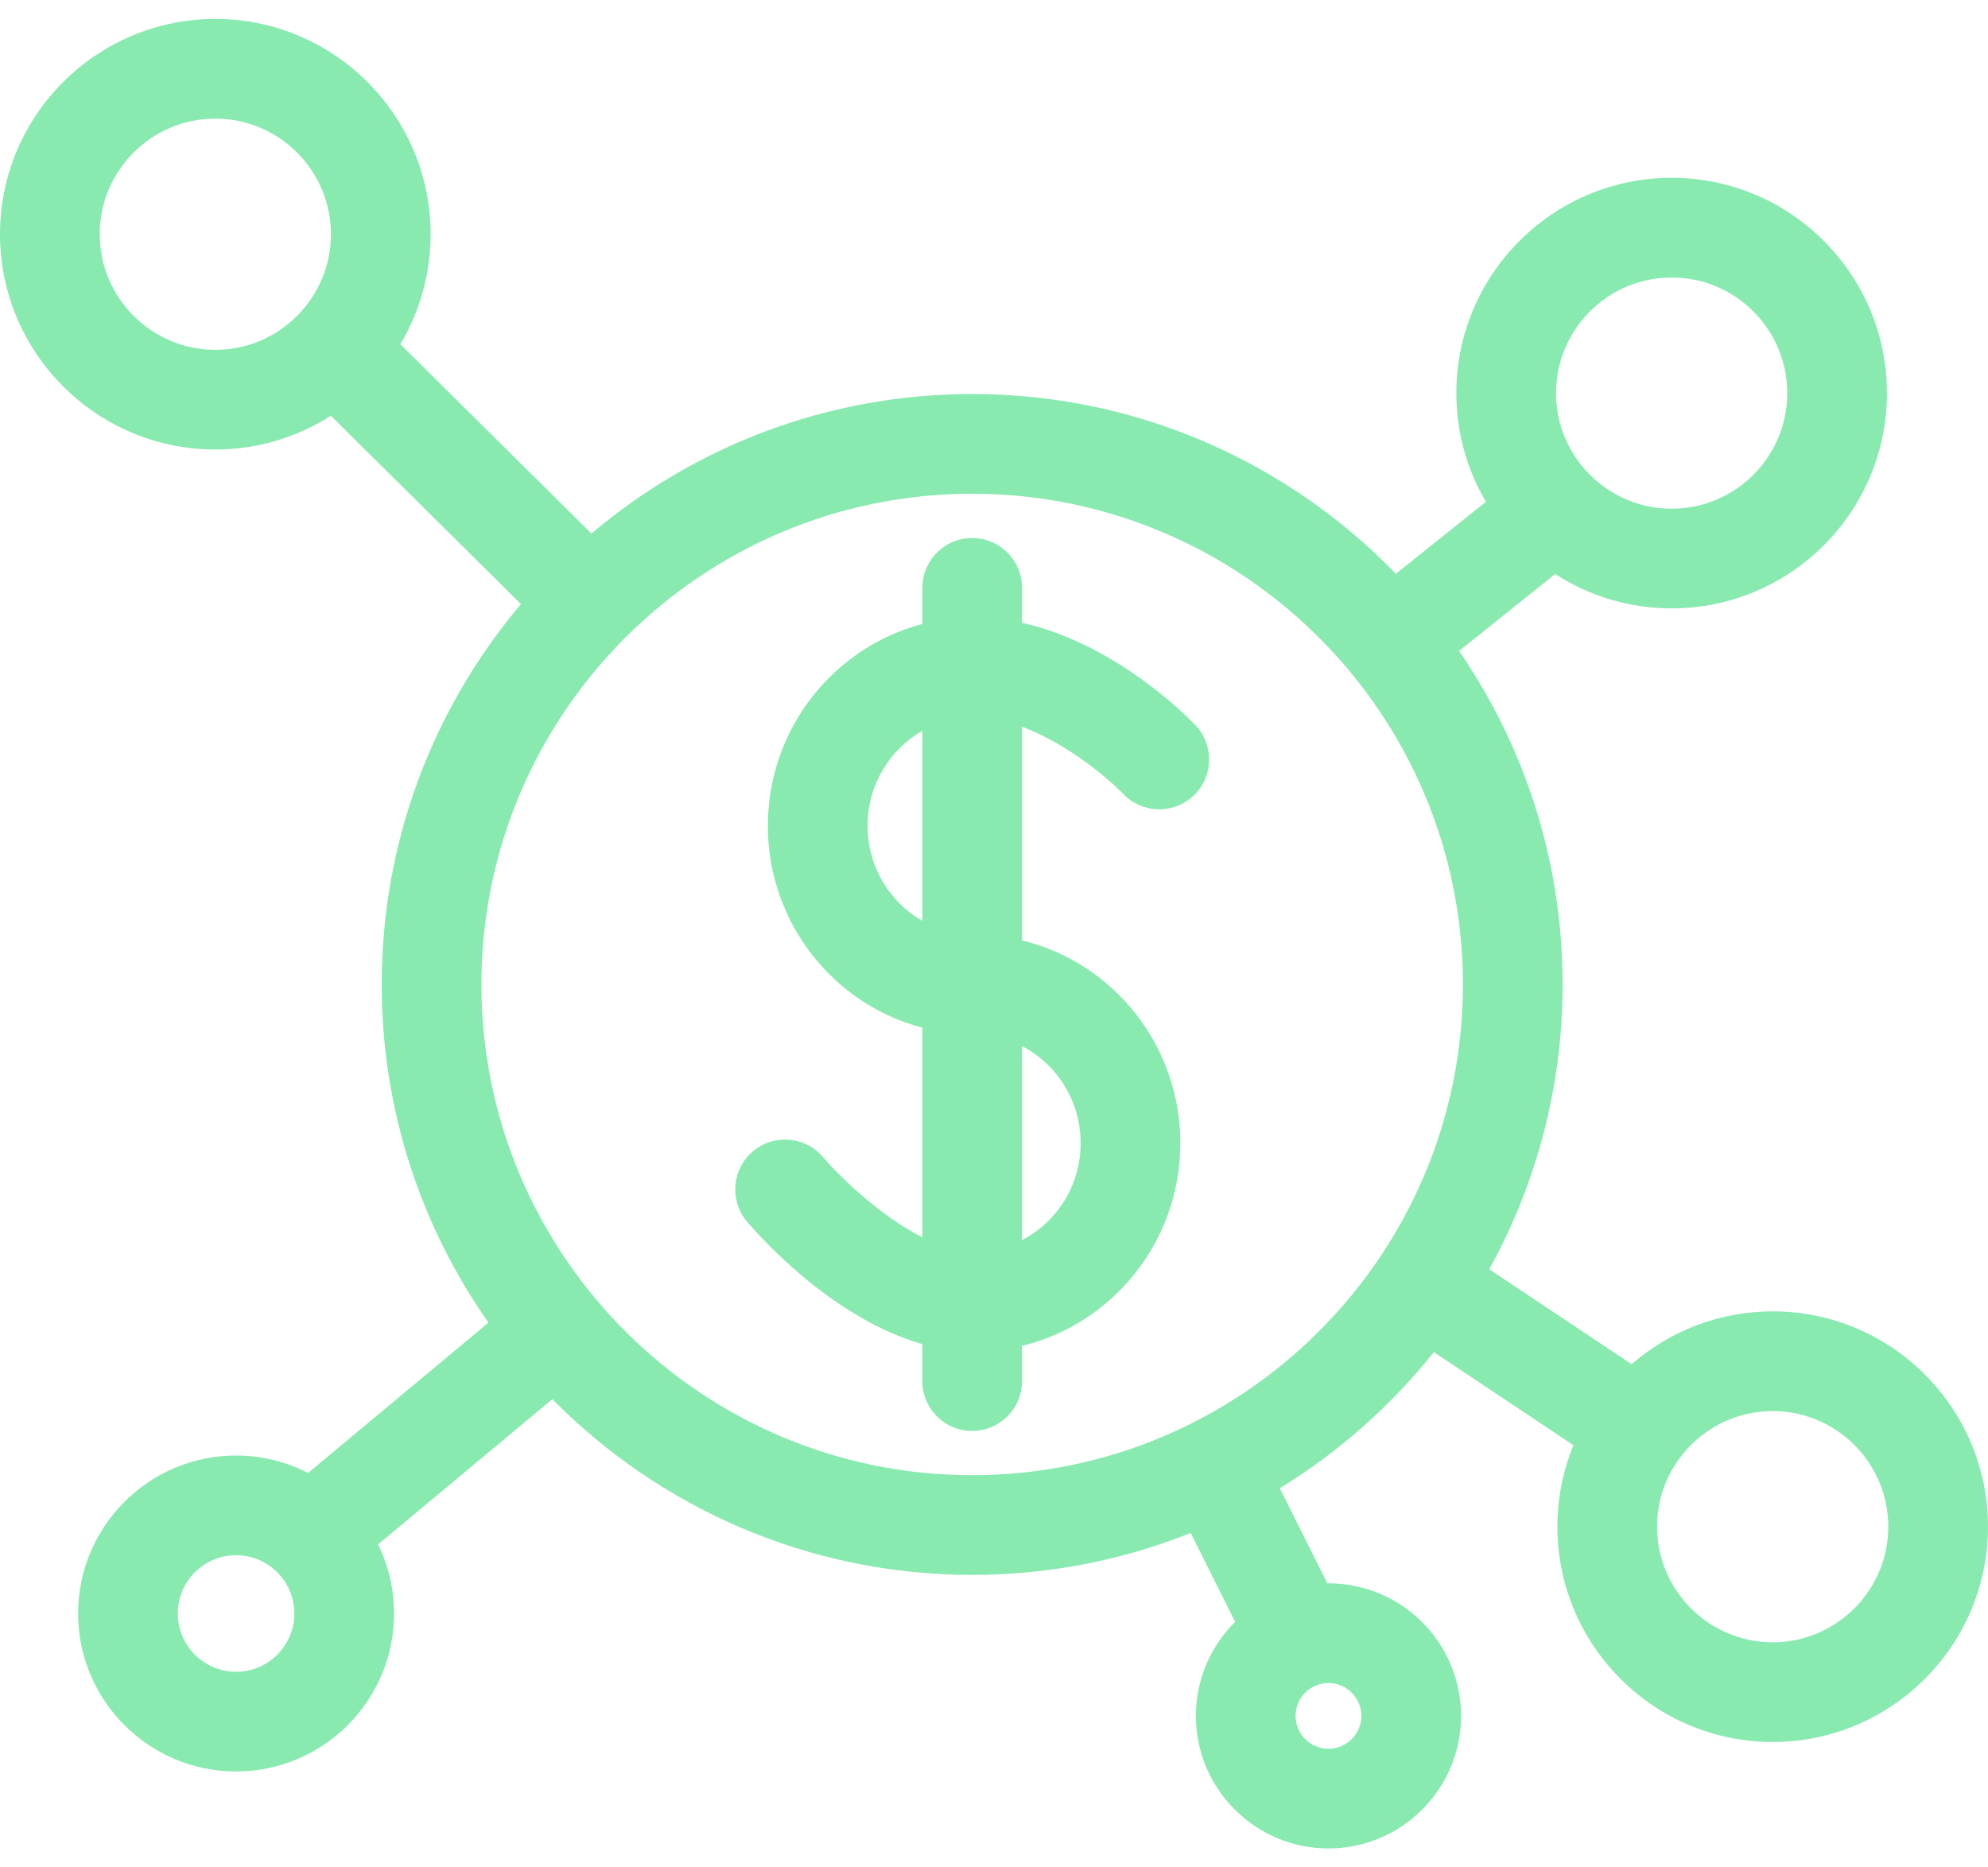 <svg width="66" height="62" viewBox="0 0 66 62" fill="none" xmlns="http://www.w3.org/2000/svg">
<path d="M33.931 20.677V19.517C33.931 18.603 33.19 17.862 32.275 17.862C31.361 17.862 30.62 18.603 30.62 19.517V20.717C27.674 21.49 25.492 24.202 25.492 27.42C25.492 30.637 27.674 33.348 30.62 34.121V41.08C29.184 40.353 27.822 39.004 27.331 38.425C26.743 37.725 25.699 37.634 24.999 38.223C24.299 38.811 24.209 39.856 24.797 40.556C25.112 40.929 27.571 43.761 30.62 44.626V45.854C30.62 46.769 31.361 47.51 32.275 47.51C33.19 47.51 33.931 46.769 33.931 45.854V44.685C36.941 43.957 39.187 41.216 39.187 37.953C39.187 34.691 36.941 31.95 33.931 31.222V24.128C35.427 24.688 36.782 25.835 37.292 26.362C37.924 27.022 38.97 27.044 39.631 26.413C40.291 25.781 40.315 24.733 39.683 24.072C39.383 23.759 37.005 21.359 33.931 20.677ZM28.803 27.42C28.803 26.065 29.537 24.883 30.619 24.265V30.573C29.537 29.955 28.803 28.774 28.803 27.42ZM35.876 37.953C35.876 39.36 35.083 40.578 33.93 41.174V34.733C35.083 35.329 35.876 36.547 35.876 37.953Z" fill="#89EAB0"/>
<path d="M58.852 43.539C57.062 43.539 55.425 44.202 54.169 45.293L49.442 42.142C50.993 39.336 51.878 36.113 51.878 32.686C51.878 28.579 50.608 24.765 48.441 21.612L51.631 19.059C52.746 19.78 54.074 20.2 55.498 20.2C59.44 20.2 62.646 16.994 62.646 13.052C62.646 9.11 59.44 5.903 55.498 5.903C51.556 5.903 48.349 9.11 48.349 13.052C48.349 14.367 48.708 15.6 49.33 16.66L46.343 19.049C42.779 15.372 37.789 13.082 32.275 13.082C27.463 13.082 23.051 14.826 19.636 17.714L13.291 11.428C13.929 10.358 14.297 9.11 14.297 7.776C14.297 3.835 11.091 0.628 7.149 0.628C3.207 0.628 0 3.835 0 7.776C0 11.718 3.207 14.925 7.149 14.925C8.56 14.925 9.876 14.512 10.985 13.804L17.295 20.057C14.412 23.471 12.672 27.879 12.672 32.686C12.672 36.86 13.984 40.732 16.216 43.914L10.228 48.904C9.51 48.535 8.698 48.325 7.838 48.325C4.946 48.325 2.593 50.678 2.593 53.571C2.593 56.463 4.946 58.816 7.838 58.816C10.73 58.816 13.083 56.463 13.083 53.571C13.083 52.748 12.892 51.97 12.553 51.276L18.337 46.456C21.893 50.055 26.828 52.289 32.275 52.289C34.837 52.289 37.285 51.795 39.53 50.897L41.005 53.848C40.201 54.645 39.702 55.75 39.702 56.97C39.702 59.397 41.677 61.372 44.104 61.372C46.532 61.372 48.506 59.397 48.506 56.97C48.506 54.542 46.532 52.568 44.104 52.568C44.092 52.568 44.08 52.57 44.068 52.57L42.489 49.412C44.445 48.213 46.176 46.68 47.602 44.893L52.236 47.983C51.894 48.818 51.704 49.731 51.704 50.688C51.704 54.63 54.91 57.837 58.852 57.837C62.794 57.837 66 54.63 66 50.688C66 46.746 62.793 43.539 58.852 43.539ZM55.498 9.214C57.614 9.214 59.335 10.936 59.335 13.052C59.335 15.168 57.614 16.89 55.498 16.89C53.382 16.89 51.66 15.168 51.66 13.052C51.66 10.936 53.382 9.214 55.498 9.214ZM7.838 55.505C6.771 55.505 5.903 54.637 5.903 53.571C5.903 52.504 6.771 51.636 7.838 51.636C8.904 51.636 9.772 52.504 9.772 53.571C9.772 54.637 8.904 55.505 7.838 55.505ZM45.195 56.97C45.195 57.572 44.706 58.061 44.104 58.061C43.502 58.061 43.013 57.572 43.013 56.97C43.013 56.368 43.502 55.879 44.104 55.879C44.706 55.879 45.195 56.368 45.195 56.97ZM7.149 11.614C5.033 11.614 3.311 9.892 3.311 7.776C3.311 5.66 5.033 3.939 7.149 3.939C9.265 3.939 10.986 5.66 10.986 7.776C10.986 9.892 9.265 11.614 7.149 11.614ZM32.275 48.978C23.292 48.978 15.983 41.67 15.983 32.686C15.983 23.702 23.291 16.393 32.275 16.393C41.258 16.393 48.567 23.702 48.567 32.686C48.567 41.669 41.258 48.978 32.275 48.978ZM58.852 54.526C56.736 54.526 55.014 52.804 55.014 50.688C55.014 48.572 56.736 46.85 58.852 46.85C60.968 46.85 62.689 48.572 62.689 50.688C62.689 52.804 60.968 54.526 58.852 54.526Z" fill="#89EAB0"/>
</svg>
